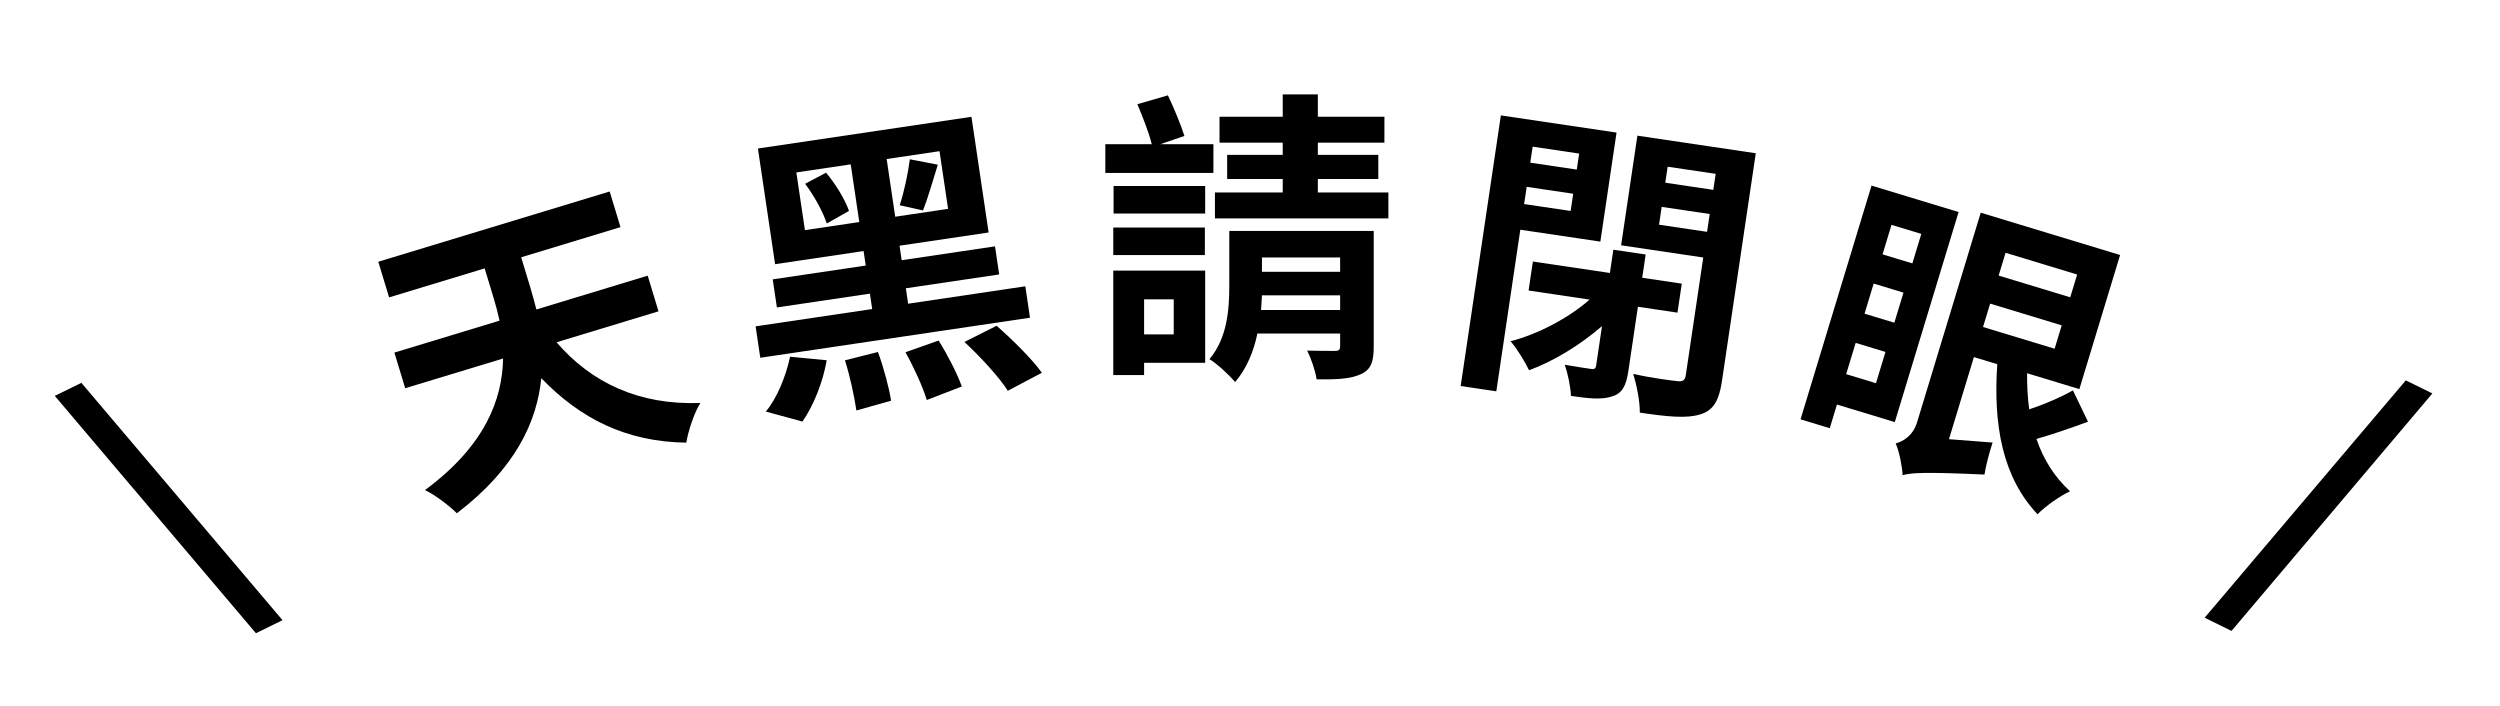 <svg width="262" height="74" viewBox="0 0 262 74" fill="none" xmlns="http://www.w3.org/2000/svg">
<path d="M26.822 66.362L5.742 41.489L8.528 40.122L29.609 64.995L26.822 66.362Z" fill="black"/>
<path d="M69.012 32.626L58.326 35.871C61.948 40.088 66.955 42.48 73.4 42.229C72.744 43.264 72.125 45.191 71.921 46.39C65.607 46.301 60.823 43.874 56.726 39.634C56.279 44.218 53.99 49.126 47.882 53.79C47.113 53.021 45.546 51.824 44.536 51.362C50.847 46.703 52.648 41.842 52.722 37.572L42.465 40.687L41.331 36.952L52.354 33.604C52.164 32.759 51.962 31.984 51.73 31.219L50.79 28.126L40.778 31.166L39.643 27.431L63.894 20.067L65.028 23.802L54.618 26.964L55.575 30.117C55.799 30.852 56.001 31.627 56.212 32.433L67.878 28.89L69.012 32.626Z" fill="black"/>
<path d="M96.73 22.053L94.288 21.51C94.738 20.181 95.174 18.111 95.352 16.693L98.283 17.261C97.736 19.024 97.226 20.815 96.73 22.053ZM84.378 19.261L86.567 18.095C87.587 19.302 88.574 20.935 88.974 22.105L86.646 23.421C86.282 22.278 85.345 20.541 84.378 19.261ZM84.355 24.117L90.053 23.271L89.155 17.225L83.457 18.071L84.355 24.117ZM99.359 21.889L98.461 15.843L92.922 16.666L93.82 22.712L99.359 21.889ZM107.454 30.004L107.943 33.296L79.677 37.493L79.188 34.201L91.406 32.387L91.167 30.773L81.418 32.22L80.981 29.277L90.73 27.829L90.504 26.31L81.23 27.687L79.43 15.564L101.808 12.241L103.608 24.364L94.271 25.75L94.496 27.27L104.277 25.817L104.714 28.761L94.933 30.213L95.173 31.828L107.454 30.004ZM84.099 44.18L80.256 43.133C81.411 41.765 82.363 39.456 82.799 37.385L86.639 37.754C86.257 39.978 85.298 42.449 84.099 44.18ZM88.549 37.761L92.01 36.891C92.608 38.517 93.185 40.663 93.383 41.993L89.75 43.018C89.543 41.625 89.087 39.428 88.549 37.761ZM94.893 36.916L98.367 35.688C99.298 37.168 100.346 39.212 100.796 40.504L97.125 41.922C96.733 40.59 95.776 38.5 94.893 36.916ZM101.074 35.837L104.445 34.139C106.082 35.578 108.166 37.63 109.188 39.064L105.619 40.953C104.728 39.532 102.725 37.371 101.074 35.837Z" fill="black"/>
<path d="M127.166 15.112L127.166 18.12L115.838 18.12L115.838 15.112L120.702 15.112C120.414 13.896 119.742 12.232 119.198 10.92L122.398 9.992C123.038 11.336 123.774 13.128 124.126 14.248L121.598 15.112L127.166 15.112ZM126.27 23.848V26.728L116.67 26.728V23.848L126.27 23.848ZM123.006 31.368H119.902V35.048L123.006 35.048V31.368ZM126.302 28.36V38.024L119.902 38.024V39.304H116.67V28.36L126.302 28.36ZM116.702 22.376V19.496L126.302 19.496V22.376L116.702 22.376ZM132.158 32.488L140.446 32.488V30.952L132.254 30.952C132.222 31.464 132.19 31.976 132.158 32.488ZM140.446 26.984L132.254 26.984V28.488L140.446 28.488V26.984ZM143.966 24.2L143.966 36.328C143.966 37.928 143.678 38.76 142.558 39.24C141.502 39.72 139.998 39.784 137.982 39.752C137.854 38.856 137.406 37.576 136.99 36.744C138.174 36.776 139.518 36.776 139.902 36.776C140.318 36.776 140.446 36.648 140.446 36.296L140.446 34.952L131.774 34.952C131.39 36.808 130.654 38.632 129.438 40.04C128.894 39.368 127.486 38.056 126.75 37.64C128.638 35.4 128.83 32.392 128.83 29.896V24.2L143.966 24.2ZM138.11 20.168L145.502 20.168V22.888L127.326 22.888V20.168H134.43V18.76H128.606V16.232H134.43V14.952L127.806 14.952V12.232L134.43 12.232V9.896L138.11 9.896V12.232L145.086 12.232V14.952L138.11 14.952V16.232L144.446 16.232V18.76L138.11 18.76V20.168Z" fill="black"/>
<path d="M165.496 16.094L160.622 15.371L160.372 17.048L165.247 17.772L165.496 16.094ZM159.729 21.385L164.603 22.108L164.871 20.304L159.996 19.581L159.729 21.385ZM167.717 25.321L159.329 24.075L156.814 41.01L153.079 40.455L157.291 12.094L169.414 13.894L167.717 25.321ZM175.799 32.765L171.653 32.149L170.656 38.859C170.431 40.379 170.046 41.227 168.931 41.547C167.874 41.908 166.504 41.769 164.636 41.492C164.61 40.582 164.305 39.146 163.989 38.225C165.156 38.431 166.327 38.605 166.707 38.661C167.087 38.717 167.227 38.641 167.279 38.293L167.89 34.178C165.589 36.166 162.815 37.857 160.248 38.802C159.8 37.894 158.971 36.509 158.305 35.764C161.165 35.024 164.392 33.335 166.588 31.397L160.194 30.447L160.646 27.409L168.717 28.607L169.079 26.17L172.466 26.673L172.104 29.11L176.251 29.726L175.799 32.765ZM173.868 23.549L178.901 24.296L179.178 22.429L174.145 21.681L173.868 23.549ZM179.803 18.219L174.77 17.472L174.521 19.149L179.554 19.896L179.803 18.219ZM184.006 16.061L180.462 39.927C180.152 42.016 179.549 43.026 178.162 43.435C176.738 43.871 174.762 43.675 171.85 43.242C171.883 42.147 171.513 40.281 171.157 39.192C172.974 39.592 175.099 39.875 175.737 39.937C176.339 40.026 176.588 39.87 176.673 39.3L178.501 26.987L169.892 25.708L171.598 14.218L184.006 16.061Z" fill="black"/>
<path d="M201.354 24.512L198.23 23.564L197.291 26.657L200.415 27.605L201.354 24.512ZM193.479 39.211L196.602 40.159L197.597 36.883L194.474 35.934L193.479 39.211ZM196.362 29.718L195.404 32.872L198.527 33.821L199.485 30.667L196.362 29.718ZM205.26 22.221L198.575 44.236L192.512 42.395L191.759 44.875L188.697 43.945L196.136 19.45L205.26 22.221ZM208.566 31.819L207.822 34.269L215.324 36.547L216.067 34.097L208.566 31.819ZM217.685 28.77L210.184 26.491L209.458 28.88L216.96 31.158L217.685 28.77ZM217.243 40.909L218.82 44.197C217.086 44.841 215.07 45.533 213.422 46.002C214.126 48.089 215.291 49.981 216.941 51.485C215.931 51.948 214.361 53.043 213.533 53.895C209.865 50.006 208.878 44.556 209.314 38.166L206.864 37.423L204.251 46.027L208.826 46.379C208.479 47.411 208.085 48.93 207.975 49.733C201.509 49.441 200.236 49.556 199.393 49.802C199.359 48.922 199.03 47.25 198.665 46.471C199.429 46.268 200.476 45.683 200.913 44.244L207.58 22.29L222.186 26.725L217.918 40.779L212.437 39.115C212.432 40.451 212.496 41.674 212.66 42.895C214.256 42.376 216.027 41.61 217.243 40.909Z" fill="black"/>
<path d="M231.046 64.738L252.127 39.865L254.913 41.232L233.862 66.12L231.046 64.738Z" fill="black"/>
</svg>
